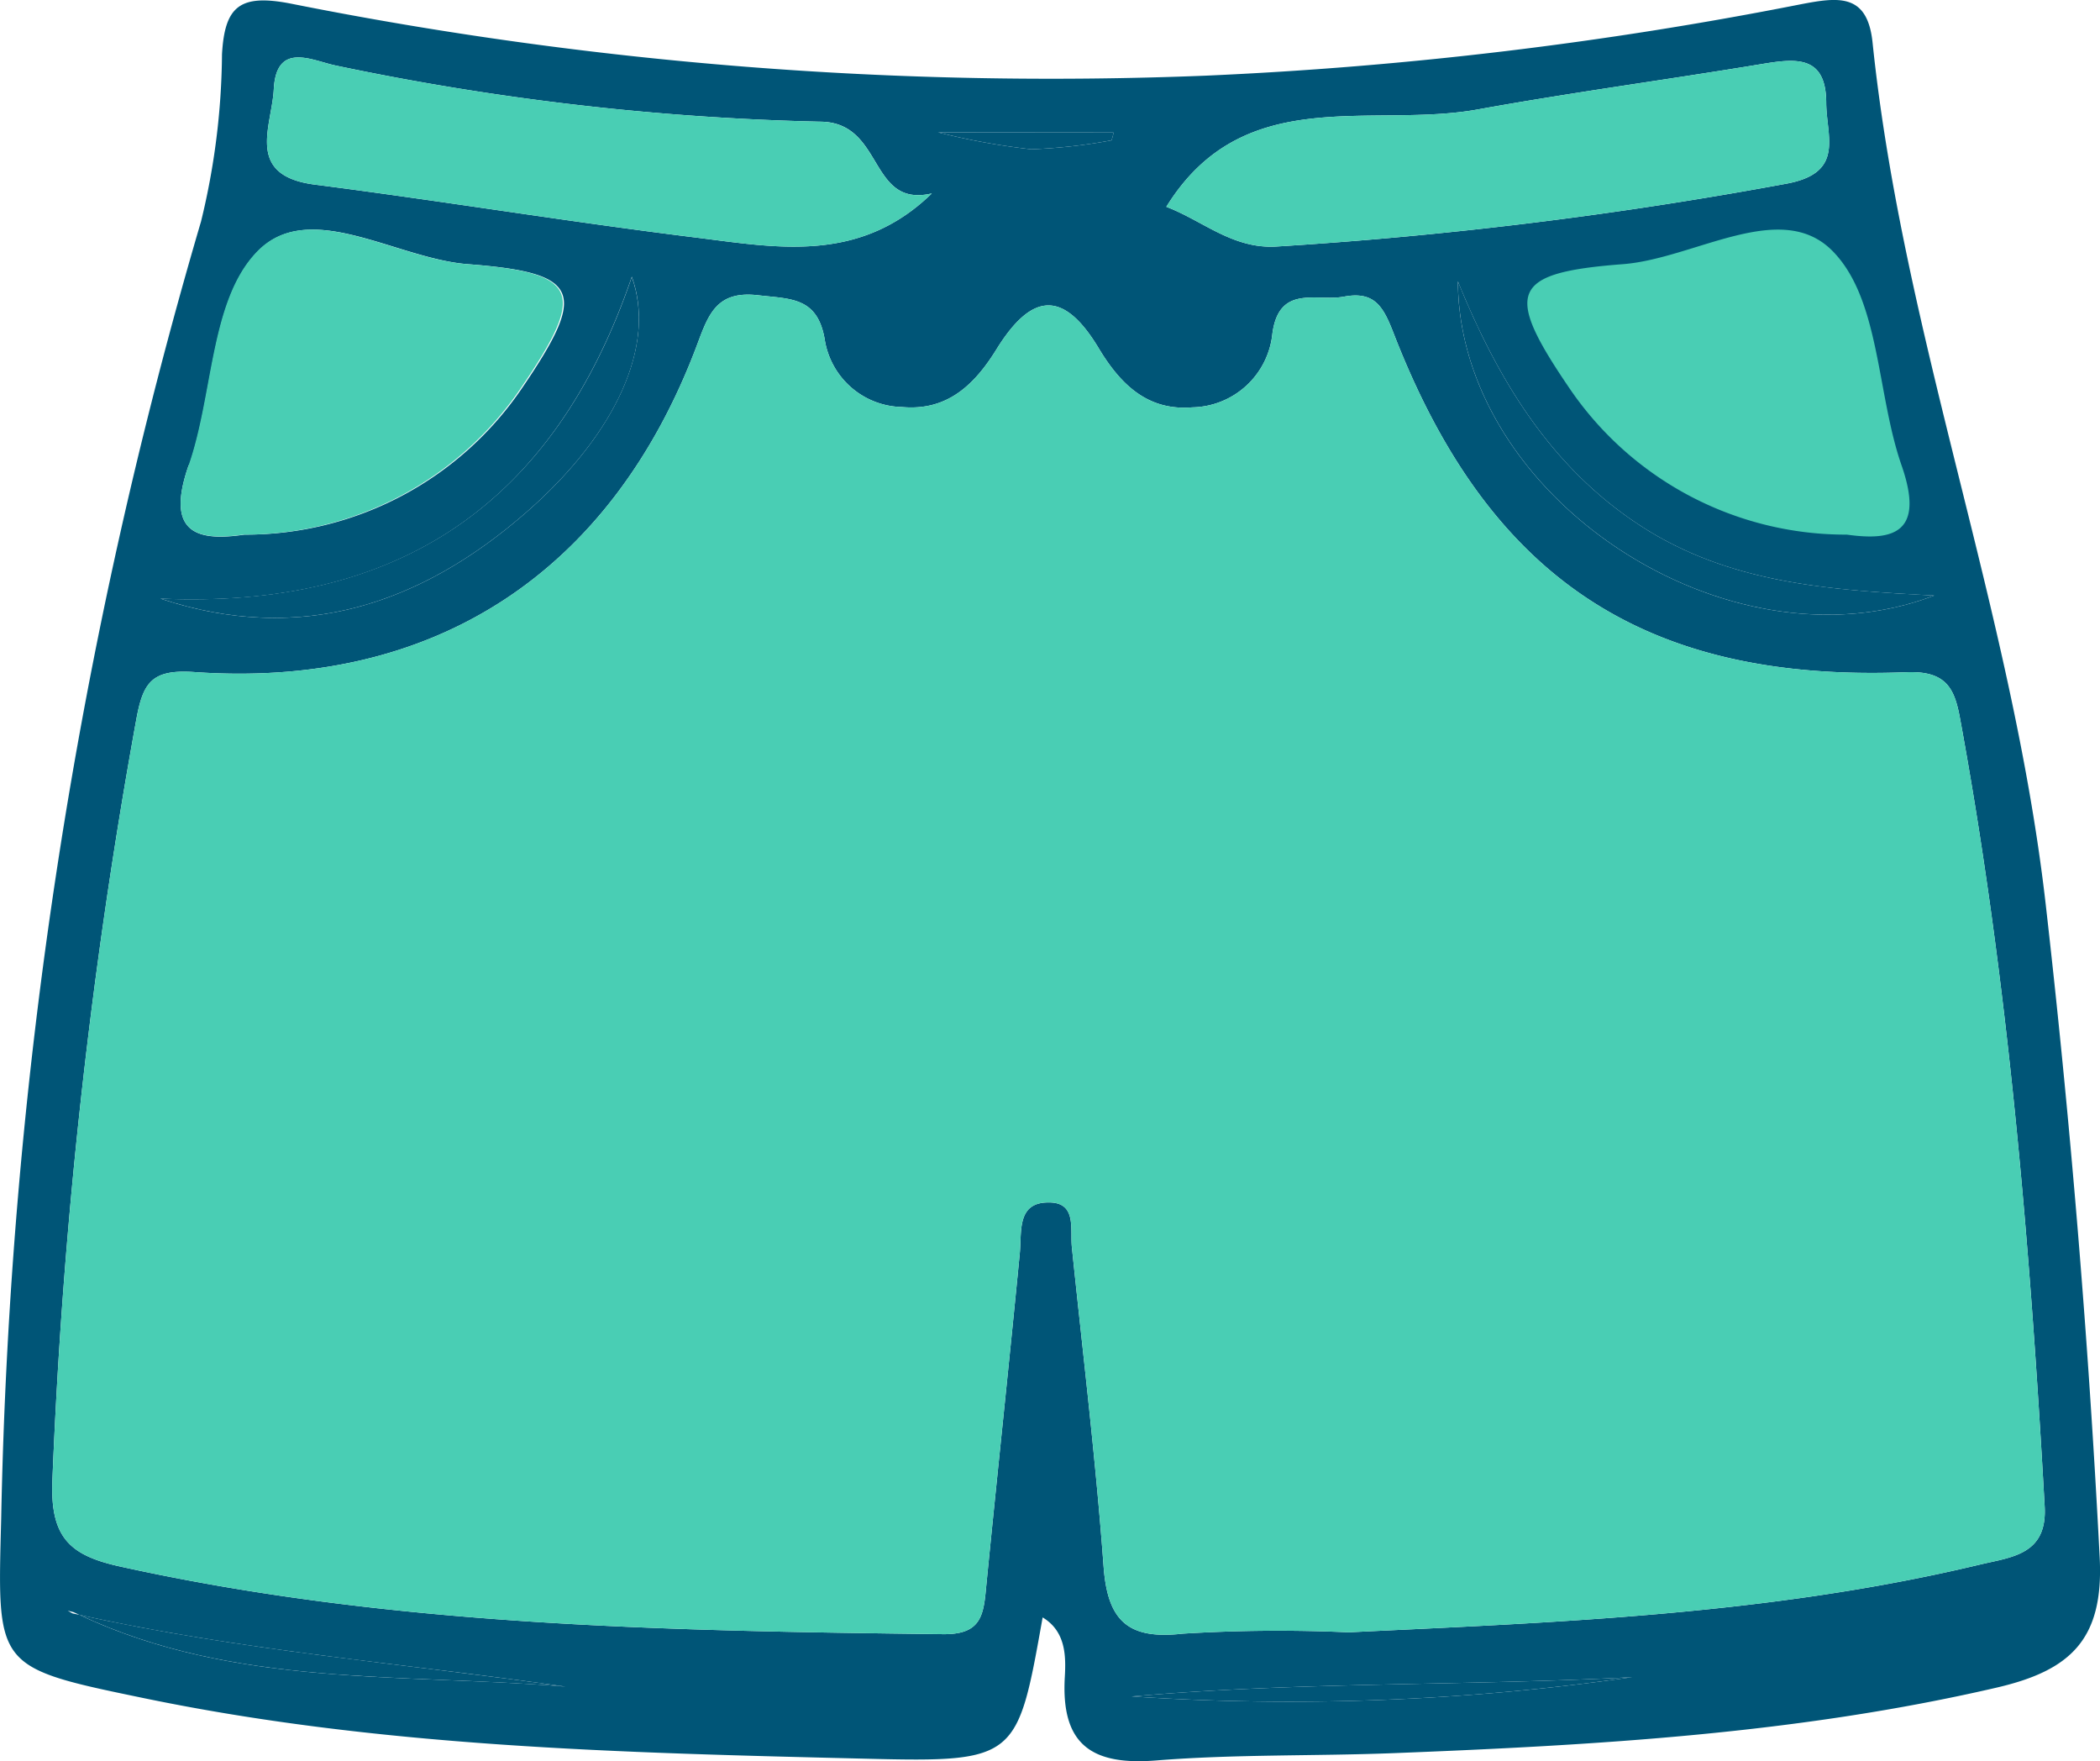 <svg xmlns="http://www.w3.org/2000/svg" viewBox="0 0 124.11 104.07"><defs><style>.cls-1{fill:#057;}.cls-2{fill:#49ceb4;}</style></defs><title>Recurso 10</title><g id="Capa_2" data-name="Capa 2"><g id="Capa_1-2" data-name="Capa 1"><path class="cls-1" d="M124.09,92q-1-19.44-3.21-38.75c-2-17.21-8.42-33.49-10.21-50.72-.3-2.94-2-2.71-4.28-2.27A234.31,234.31,0,0,1,71.27,4.47,229.4,229.4,0,0,1,17.17.21c-3-.58-3.89.16-4.05,3a42.78,42.78,0,0,1-1.24,9.88A291.55,291.55,0,0,0,.07,89.73c-.22,8.64-.41,8.78,8,10.52,14.24,3,28.72,3.32,43.18,3.67,8.88.22,8.88,0,10.37-8.35C63,96.4,63,97.88,62.93,99.1c-.23,4,1.6,5.23,5.42,4.92,4.63-.37,9.31-.25,14-.43,12-.47,23.9-1.15,35.64-3.87C122.35,98.71,124.35,96.89,124.09,92Zm-9.78-56.81c-12.22,4.67-28.08-5.8-28.15-18.57,2.36,5.81,5.49,11,10.8,14.45S108.23,34.86,114.31,35.19ZM87.43,6.45c5.55-1,11.16-1.75,16.72-2.67,2-.33,3.77-.52,3.78,2.29,0,2,1.13,4.16-2.39,4.79a251,251,0,0,1-30.15,3.71c-2.56.13-4.31-1.53-6.46-2.35C73.51,4.83,81.07,7.64,87.43,6.45ZM65.8,7.83c0,.15-.07.31-.1.46a32.25,32.25,0,0,1-4.76.53,41.26,41.26,0,0,1-5.5-1ZM16.18,5.28c.15-2.89,2.32-1.67,3.7-1.4A155.63,155.63,0,0,0,48.45,7.19c3.83,0,2.85,5.12,6.62,4.24-4.26,4.14-9.12,3.21-13.83,2.62-7.55-.93-15.07-2.17-22.62-3.14C14.45,10.38,16.07,7.46,16.18,5.28Zm-5,22.21c1.46-4.2,1.26-9.7,4-12.58,3.06-3.25,8.22.38,12.48.7,6.69.51,7.06,1.64,3.2,7.31a19.74,19.74,0,0,1-16.41,8.67C11.68,32,9.74,31.53,11.15,27.49ZM37.34,16.35c1.44,4-.88,9.23-6.2,13.89C24.9,35.7,17.78,38.12,9.48,35.37,23.49,36,32.74,29.84,37.34,16.35ZM4.7,95.42l-.42-.09L4,95.17l.35.09.35.16c9.48,2.1,19.15,2.87,28.73,4.24C23.75,98.86,13.83,99.72,4.7,95.42Zm62.18,4.82c9.84-.87,19.73-.62,29.58-1.14A142,142,0,0,1,66.88,100.24ZM117,92.45c-12.53,3-25.34,3.42-37.3,4a92.09,92.09,0,0,0-9.81.08c-3.27.37-4.44-.8-4.67-4C64.76,86.27,64,80,63.35,73.72c-.12-1.08.32-2.69-1.39-2.67-1.87,0-1.57,1.71-1.69,3-.64,6.62-1.35,13.22-2,19.84-.15,1.66-.37,2.7-2.56,2.67-16.3-.2-32.59-.46-48.62-4-2.9-.64-4.09-1.66-4-4.92A323,323,0,0,1,8.05,42.54c.4-2.2.9-3,3.42-2.83,14.14,1,24.63-5.84,29.7-19.26.69-1.84,1.15-3.31,3.67-3,1.91.22,3.47.11,3.9,2.6a4.72,4.72,0,0,0,4.56,4c2.6.24,4.23-1.21,5.58-3.39,2.13-3.45,4-3.49,6.05-.09,1.33,2.22,2.95,3.71,5.53,3.5a4.85,4.85,0,0,0,4.74-4.37c.4-2.91,2.6-1.87,4.22-2.17,1.9-.36,2.37.68,3,2.31,5.62,14.39,14.86,20.49,30.26,19.88,2.38-.09,2.84,1,3.16,2.74,2.83,15.39,4.13,30.94,5,46.55C121,91.87,118.89,92,117,92.45Z"/><path class="cls-1" d="M31.14,30.24C24.9,35.7,17.78,38.12,9.48,35.37c14,.61,23.26-5.53,27.86-19C38.78,20.37,36.46,25.58,31.14,30.24Z"/><path class="cls-1" d="M96.46,99.1a142,142,0,0,1-29.58,1.14C76.72,99.37,86.61,99.62,96.46,99.1Z"/><path class="cls-1" d="M33.43,99.66c-9.68-.8-19.6.06-28.73-4.24C14.18,97.52,23.85,98.29,33.43,99.66Z"/><path class="cls-1" d="M114.31,35.19c-12.22,4.67-28.08-5.8-28.15-18.57,2.36,5.81,5.49,11,10.8,14.45S108.23,34.86,114.31,35.19Z"/><path class="cls-1" d="M65.8,7.83c0,.15-.07.31-.1.46a32.25,32.25,0,0,1-4.76.53,41.26,41.26,0,0,1-5.5-1Z"/><path class="cls-2" d="M30.79,22.92a19.74,19.74,0,0,1-16.41,8.67c-2.7.38-4.64-.06-3.23-4.1,1.46-4.2,1.26-9.7,4-12.58,3.06-3.25,8.22.38,12.48.7C34.28,16.12,34.65,17.25,30.79,22.92Z"/><path class="cls-2" d="M92.74,22.92a19.74,19.74,0,0,0,16.41,8.67c2.7.38,4.64-.06,3.23-4.1-1.46-4.2-1.26-9.7-4-12.58-3.06-3.25-8.22.38-12.48.7C89.25,16.12,88.88,17.25,92.74,22.92Z"/><path class="cls-2" d="M105.54,10.86a251,251,0,0,1-30.15,3.71c-2.56.13-4.31-1.53-6.46-2.35,4.58-7.39,12.14-4.58,18.5-5.77,5.55-1,11.16-1.75,16.72-2.67,2-.33,3.77-.52,3.78,2.29C107.94,8.05,109.06,10.23,105.54,10.86Z"/><path class="cls-2" d="M55.07,11.43c-4.26,4.14-9.12,3.21-13.83,2.62-7.55-.93-15.07-2.17-22.62-3.14-4.17-.53-2.55-3.45-2.44-5.63.15-2.89,2.32-1.67,3.7-1.4A155.63,155.63,0,0,0,48.45,7.19C52.28,7.21,51.3,12.31,55.07,11.43Z"/><path class="cls-2" d="M117,92.45c-12.53,3-25.34,3.42-37.3,4a92.09,92.09,0,0,0-9.81.08c-3.27.37-4.44-.8-4.67-4C64.76,86.27,64,80,63.35,73.72c-.12-1.08.32-2.69-1.39-2.67-1.87,0-1.57,1.71-1.69,3-.64,6.62-1.35,13.22-2,19.84-.15,1.66-.37,2.7-2.56,2.67-16.3-.2-32.59-.46-48.62-4-2.9-.64-4.09-1.66-4-4.92A323,323,0,0,1,8.05,42.54c.4-2.2.9-3,3.42-2.83,14.14,1,24.63-5.84,29.7-19.26.69-1.84,1.15-3.31,3.67-3,1.91.22,3.47.11,3.9,2.6a4.72,4.72,0,0,0,4.56,4c2.6.24,4.23-1.21,5.58-3.39,2.13-3.45,4-3.49,6.05-.09,1.33,2.22,2.95,3.71,5.53,3.5a4.85,4.85,0,0,0,4.74-4.37c.4-2.91,2.6-1.87,4.22-2.17,1.9-.36,2.37.68,3,2.31,5.62,14.39,14.86,20.49,30.26,19.88,2.38-.09,2.84,1,3.16,2.74,2.83,15.39,4.13,30.94,5,46.55C121,91.87,118.89,92,117,92.45Z"/></g></g></svg>